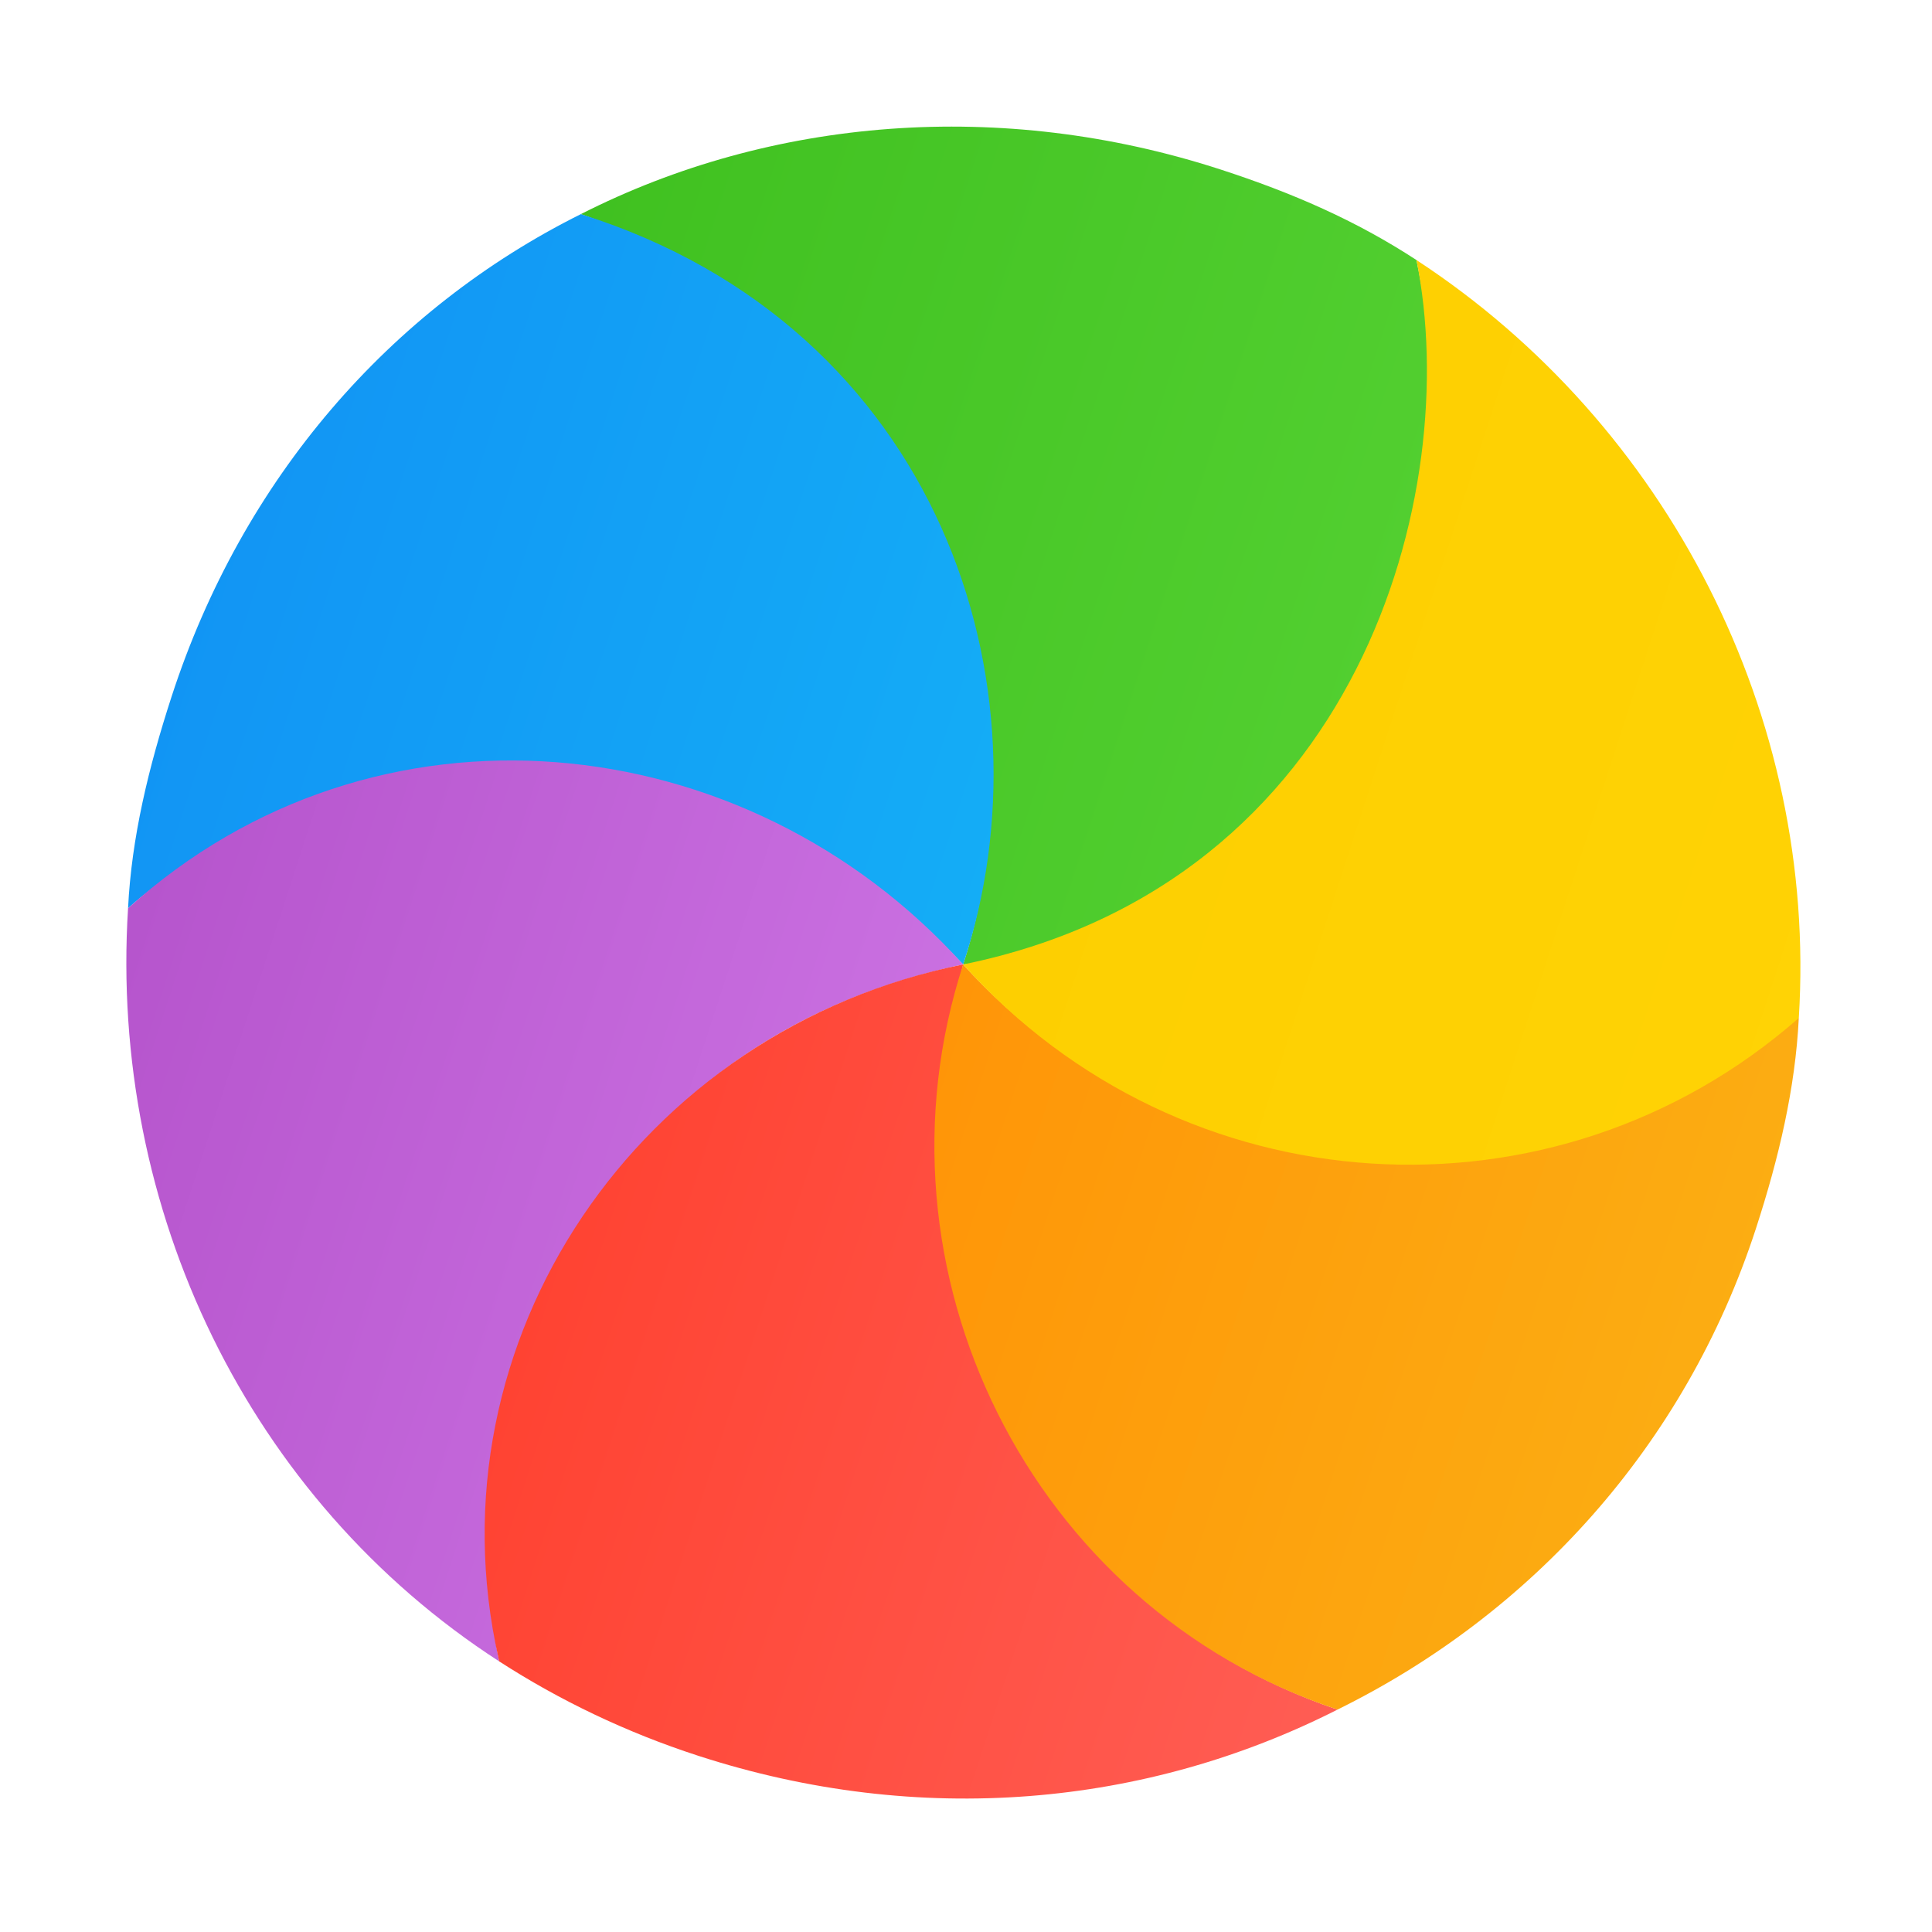<svg width="256" height="256" viewBox="0 0 256 256" fill="none" xmlns="http://www.w3.org/2000/svg">
<g clip-path="url(#clip0_4692_289)">
<path d="M76.968 28.372C102.178 15.559 132.717 13.033 161.729 22.459C171.264 25.557 179.675 29.222 187.687 34.455C201.286 99.865 150.466 125.439 127.622 127.795C140.727 87.462 117.841 42.525 76.968 28.372Z" fill="url(#paint0_linear_4692_289)"/>
<path d="M76.968 28.372C124.479 43.304 139.893 90.92 127.622 127.795C87.549 85.892 34.712 104.229 16.968 120.35C17.429 110.959 19.694 101.663 22.736 92.299C32.113 63.441 51.696 40.964 76.968 28.372Z" fill="url(#paint1_linear_4692_289)"/>
<path d="M16.968 120.35C49.623 90.823 98.749 95.793 127.622 127.795C72.93 139.365 60.124 192.121 66.15 220.144C32.927 198.651 14.455 160.246 16.968 120.35Z" fill="url(#paint2_linear_4692_289)"/>
<path d="M66.15 220.144C74.162 225.315 82.977 229.549 92.488 232.639C121.873 242.187 151.875 239.394 177.225 226.529C135.889 212.549 117.574 169.002 127.622 127.795C84.66 136.386 56.567 177.631 66.066 219.774C66.094 219.898 66.122 220.021 66.15 220.144Z" fill="url(#paint3_linear_4692_289)"/>
<path d="M177.225 226.529C136.462 212.99 114.458 168.311 127.622 127.795C156.587 159.694 205.648 163.477 237.634 134.922C237.706 134.858 238.278 134.955 238.351 134.89C237.889 144.215 235.701 153.459 232.683 162.748C223.28 191.687 202.756 213.963 177.225 226.529Z" fill="url(#paint4_linear_4692_289)"/>
<path d="M187.687 34.455C221.01 56.264 240.854 94.936 238.351 134.89C206.001 163.295 156.71 160.275 127.622 127.795C180.22 117.053 193.886 65.296 187.687 34.455Z" fill="url(#paint5_linear_4692_289)"/>
</g>
<defs>
<linearGradient id="paint0_linear_4692_289" x1="185.47" y1="77.766" x2="42.5" y2="31.312" gradientUnits="userSpaceOnUse">
<stop stop-color="#52CF30"/>
<stop offset="1" stop-color="#3BBD1C"/>
</linearGradient>
<linearGradient id="paint1_linear_4692_289" x1="131.221" y1="116.719" x2="7.491" y2="76.517" gradientUnits="userSpaceOnUse">
<stop stop-color="#14ADF6"/>
<stop offset="1" stop-color="#1191F4"/>
</linearGradient>
<linearGradient id="paint2_linear_4692_289" x1="109.042" y1="184.979" x2="-2.598" y2="148.705" gradientUnits="userSpaceOnUse">
<stop stop-color="#CA70E1"/>
<stop offset="1" stop-color="#B452CB"/>
</linearGradient>
<linearGradient id="paint3_linear_4692_289" x1="212.167" y1="223.746" x2="68.66" y2="177.118" gradientUnits="userSpaceOnUse">
<stop stop-color="#FF645D"/>
<stop offset="1" stop-color="#FF4332"/>
</linearGradient>
<linearGradient id="paint4_linear_4692_289" x1="248.152" y1="178.633" x2="124.191" y2="138.356" gradientUnits="userSpaceOnUse">
<stop stop-color="#FBB114"/>
<stop offset="1" stop-color="#FF9508"/>
</linearGradient>
<linearGradient id="paint5_linear_4692_289" x1="258.069" y1="106.482" x2="146.299" y2="70.166" gradientUnits="userSpaceOnUse">
<stop stop-color="#FFD305"/>
<stop offset="1" stop-color="#FDCF01"/>
</linearGradient>
<clipPath id="clip0_4692_289">
<rect width="256" height="256" fill="white"/>
</clipPath>
</defs>
</svg>
